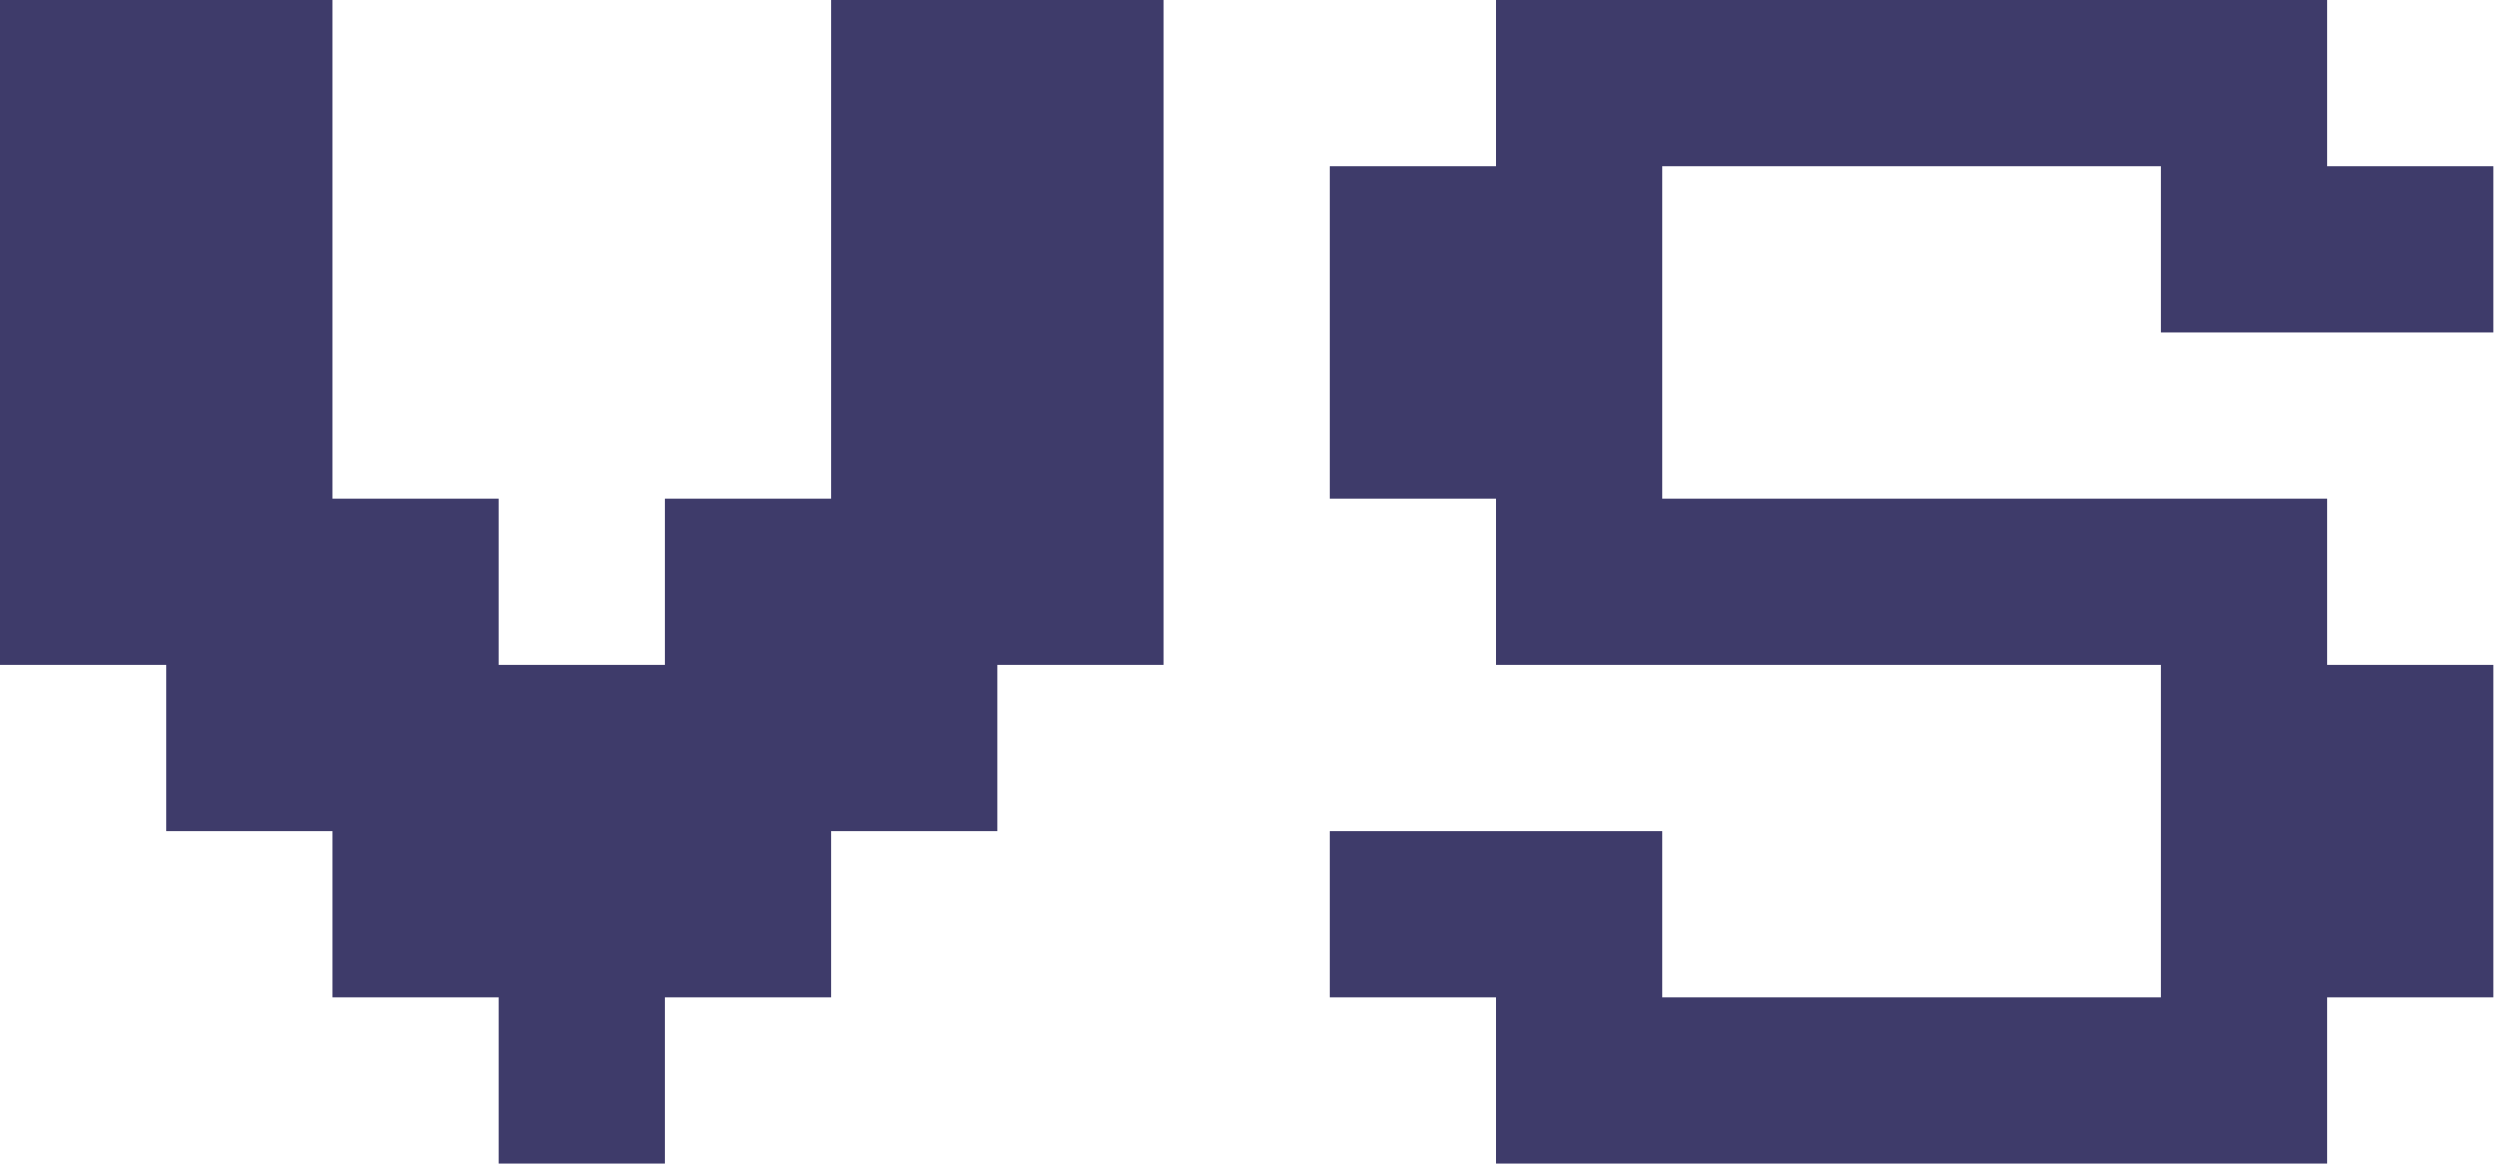 <svg width="94" height="44" viewBox="0 0 94 44" fill="none" xmlns="http://www.w3.org/2000/svg">
<path d="M18.75 43.75V37.5H12.5V31.25H6.25V25H0V0H12.5V18.75H18.75V25H25V18.75H31.25V0H43.75V25H37.5V31.25H31.25V37.5H25V43.75H18.75ZM56.25 43.75V37.5H50V31.25H62.5V37.5H81.25V25H56.25V18.75H50V6.25H56.25V0H87.5V6.25H93.75V12.5H81.25V6.25H62.5V18.75H87.5V25H93.75V37.5H87.5V43.75H56.25Z" fill="#3E3B6A"/>
</svg>

